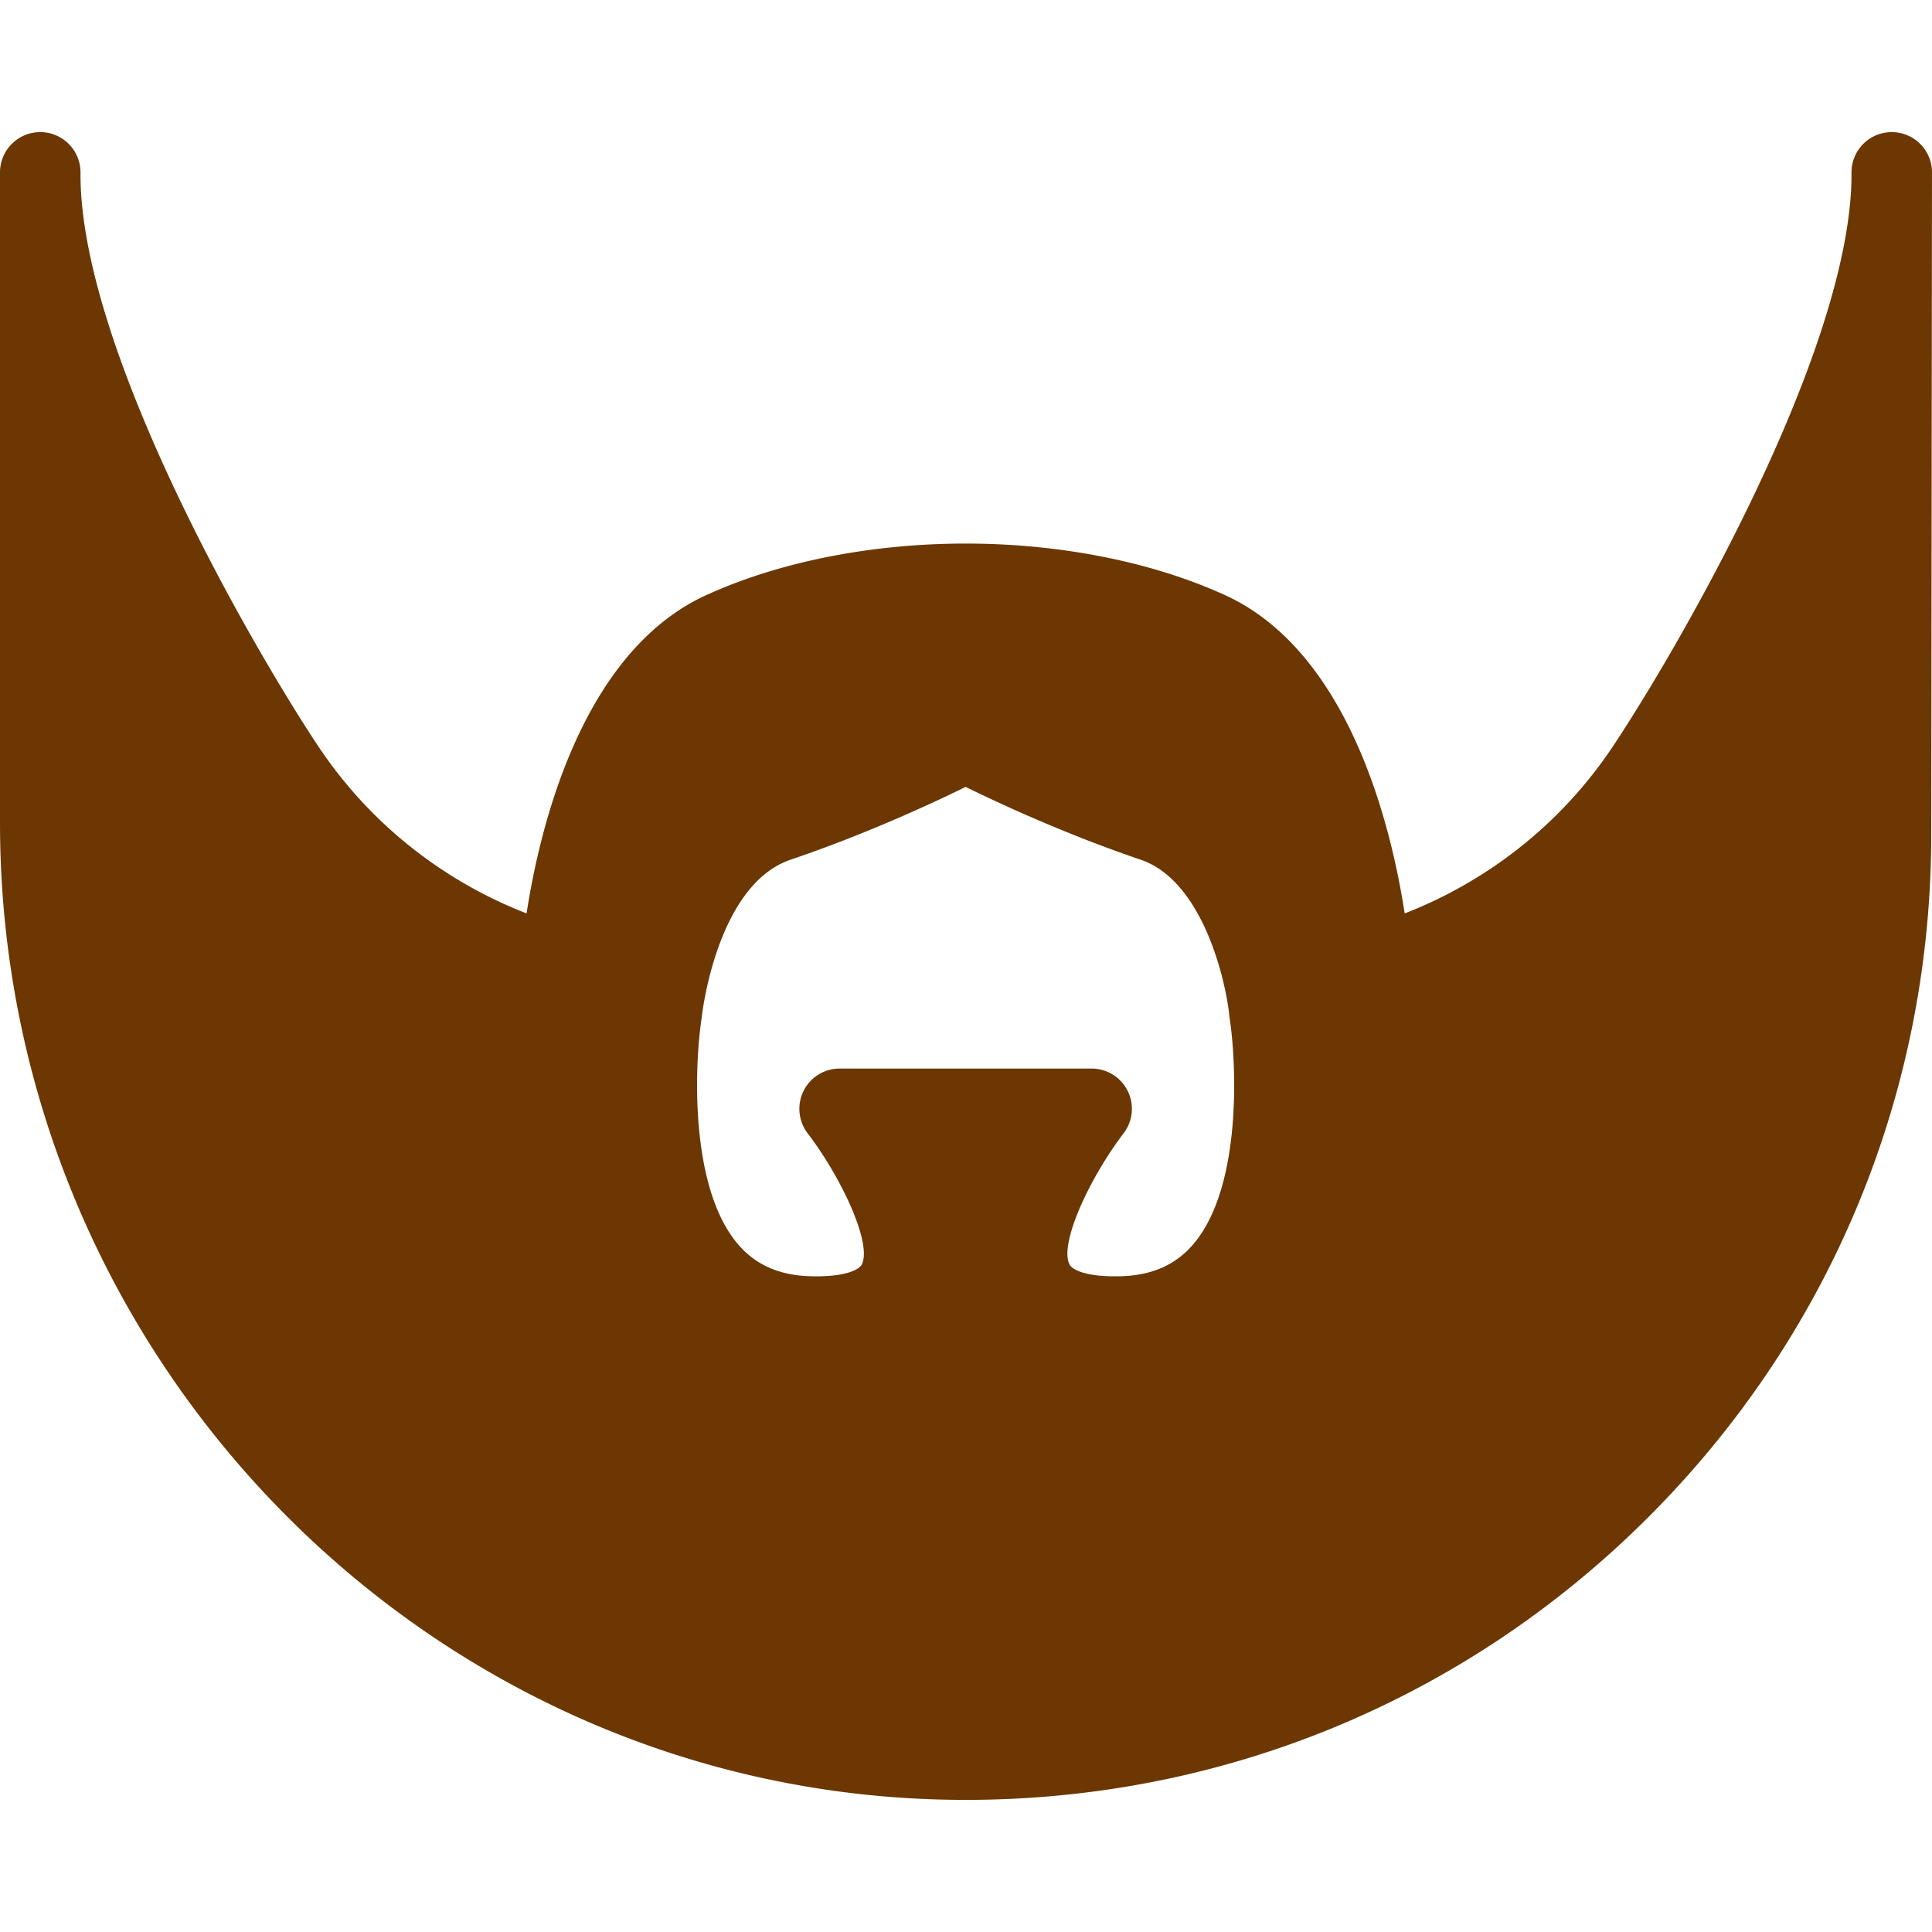 <svg xmlns="http://www.w3.org/2000/svg" viewBox="0 0 191.99 191.99" width="512" height="512"><path d="M187.99 13.128h-.014a4 4 0 0 0-3.987 3.995v.494c-.182 17.381-17.137 46.657-23.656 56.475-6.666 10.036-15.593 14.695-20.745 16.675-1.341-8.707-5.56-26.238-18.129-31.752l-.431-.189c-7.092-3.102-15.996-4.81-25.069-4.81-9.074 0-17.978 1.708-25.08 4.814l-.429.188C57.886 64.53 53.669 82.06 52.328 90.766c-5.158-1.98-14.081-6.64-20.745-16.674C25.071 64.286 8.141 35.016 8 17.559v-.431a4 4 0 0 0-3.984-4H4a4.001 4.001 0 0 0-4 3.969v64.652c0 53.157 42.721 96.72 95.231 97.109l.727.003h.005c25.629 0 49.727-9.981 67.848-28.104 18.124-18.124 28.104-42.222 28.104-67.85l.073-65.249c.001-.188.002-.375 0-.563a3.998 3.998 0 0 0-3.998-3.967zm-69.333 110.425c-1.756 2.108-4.126 3.179-7.248 3.271a22.1 22.1 0 0 1-.623.009h-.002c-2.893 0-4.237-.641-4.509-1.189-1.024-2.067 1.999-8.584 5.383-13.026a4.002 4.002 0 0 0-3.176-6.431H83.434c-1.521 0-2.909.864-3.583 2.227s-.517 2.992.405 4.201c3.388 4.445 6.412 10.962 5.388 13.029-.272.549-1.617 1.189-4.512 1.189-.203 0-.412-.003-.625-.009-3.122-.092-5.492-1.162-7.248-3.271-4.835-5.808-4.193-18.113-3.539-22.36.012-.077.022-.154.03-.232.013-.129 1.464-13.043 8.827-15.535 7.542-2.555 14.252-5.69 17.381-7.227 3.129 1.536 9.839 4.672 17.381 7.227 6.162 2.086 8.461 11.928 8.827 15.535.007.075.018.154.029.229.655 4.25 1.297 16.556-3.538 22.363z" data-original="#000000" class="active-path" data-old_color="#6D3702" fill="#6C3702"/></svg>